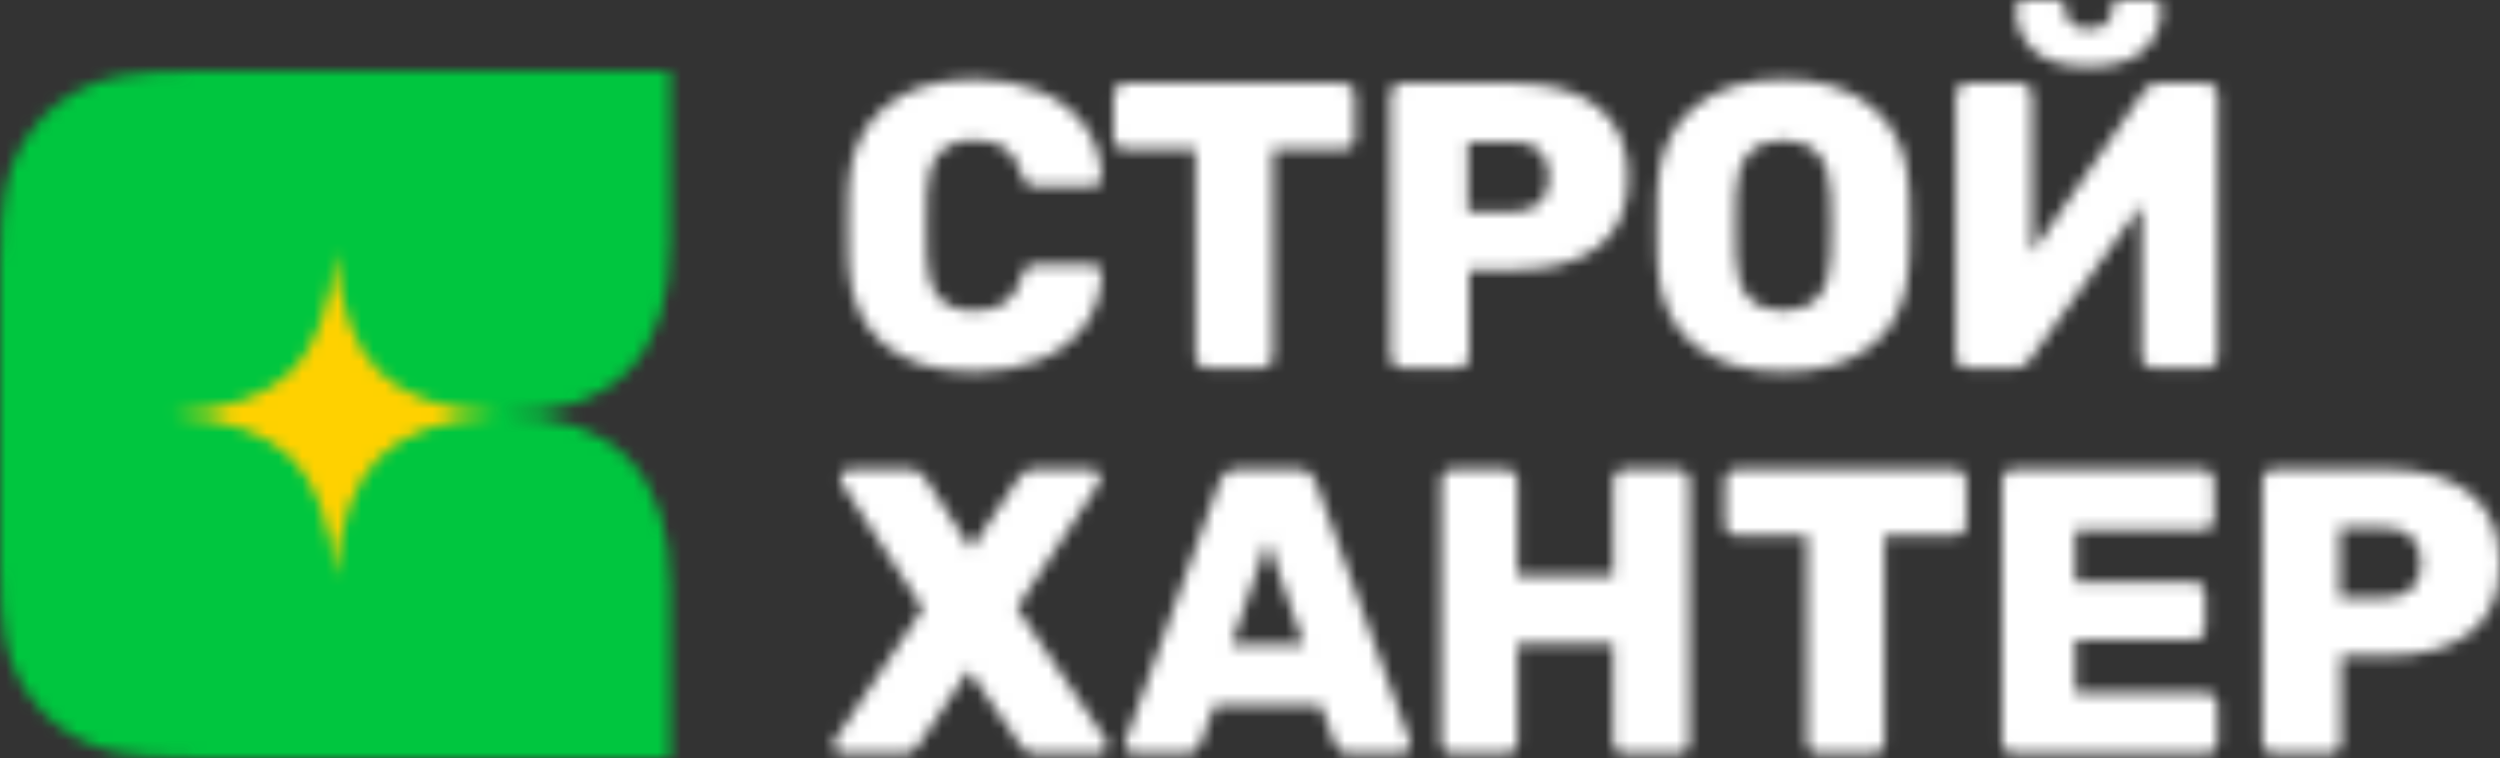 <svg width="211" height="64" viewBox="0 0 211 64" fill="none" xmlns="http://www.w3.org/2000/svg">
<rect x="0" y="0" width="211" height="64" fill="#333333" stroke="none"/>
<mask id="mask0_1354_8523" style="mask-type:luminance" maskUnits="userSpaceOnUse" x="70" y="0" width="141" height="64">
<path d="M178.897 -4.19617e-05C178.691 -4.19617e-05 178.532 0.063 178.418 0.188C178.303 0.314 178.246 0.468 178.246 0.651C178.246 1.84 177.596 2.435 176.296 2.435C174.972 2.435 174.31 1.84 174.31 0.651C174.31 0.468 174.253 0.314 174.139 0.188C174.025 0.063 173.865 -4.19617e-05 173.66 -4.19617e-05H170.785C170.58 -4.19617e-05 170.42 0.063 170.306 0.188C170.192 0.314 170.135 0.468 170.135 0.651C170.135 2.138 170.637 3.338 171.641 4.253C172.645 5.167 174.196 5.624 176.296 5.624C178.372 5.624 179.912 5.167 180.916 4.253C181.92 3.338 182.422 2.138 182.422 0.651C182.422 0.468 182.365 0.314 182.251 0.188C182.136 0.063 181.977 -4.19617e-05 181.771 -4.19617e-05H178.897ZM142.874 9.14C140.969 10.774 139.971 13.101 139.88 16.119C139.857 16.782 139.845 17.776 139.845 19.102C139.845 20.429 139.857 21.412 139.88 22.052C139.994 25.115 140.986 27.436 142.857 29.014C144.728 30.591 147.283 31.38 150.524 31.38C153.764 31.38 156.313 30.591 158.173 29.014C160.033 27.436 161.019 25.115 161.133 22.052C161.179 20.771 161.202 19.788 161.202 19.102C161.202 18.439 161.179 17.445 161.133 16.119C161.042 13.101 160.044 10.774 158.139 9.14C156.234 7.505 153.695 6.687 150.524 6.687C147.329 6.687 144.78 7.505 142.874 9.14ZM147.648 25.155C146.941 24.435 146.565 23.332 146.519 21.846C146.496 21.183 146.485 20.234 146.485 19C146.485 17.788 146.496 16.862 146.519 16.221C146.565 14.736 146.941 13.632 147.648 12.912C148.356 12.192 149.314 11.832 150.524 11.832C151.71 11.832 152.657 12.192 153.364 12.912C154.071 13.632 154.448 14.736 154.494 16.221C154.539 17.502 154.562 18.428 154.562 19C154.562 19.571 154.539 20.52 154.494 21.846C154.448 23.332 154.071 24.435 153.364 25.155C152.657 25.876 151.71 26.236 150.524 26.236C149.314 26.236 148.356 25.876 147.648 25.155ZM74.594 9.105C72.712 10.717 71.713 13.009 71.6 15.982C71.577 16.622 71.565 17.65 71.565 19.068C71.565 20.463 71.577 21.469 71.6 22.086C71.713 25.127 72.701 27.436 74.56 29.014C76.42 30.591 78.981 31.38 82.244 31.38C84.275 31.38 86.094 31.049 87.703 30.385C89.311 29.723 90.583 28.762 91.519 27.505C92.454 26.247 92.945 24.761 92.991 23.046C92.991 22.841 92.916 22.669 92.768 22.532C92.62 22.395 92.443 22.326 92.238 22.326H87.377C87.058 22.326 86.819 22.389 86.659 22.515C86.499 22.641 86.374 22.875 86.282 23.218C85.986 24.315 85.501 25.093 84.828 25.55C84.155 26.007 83.293 26.236 82.244 26.236C79.665 26.236 78.331 24.795 78.24 21.915C78.216 21.252 78.205 20.28 78.205 19C78.205 17.719 78.216 16.77 78.24 16.153C78.331 13.272 79.665 11.832 82.244 11.832C83.316 11.832 84.177 12.055 84.828 12.501C85.478 12.946 85.963 13.729 86.282 14.85C86.397 15.193 86.528 15.427 86.676 15.553C86.824 15.679 87.058 15.742 87.377 15.742H92.238C92.443 15.742 92.62 15.673 92.768 15.536C92.916 15.398 92.991 15.227 92.991 15.021C92.945 13.306 92.454 11.82 91.519 10.563C90.583 9.305 89.311 8.345 87.703 7.682C86.094 7.019 84.275 6.687 82.244 6.687C79.027 6.687 76.477 7.493 74.594 9.105ZM182.114 7.03C181.612 7.03 181.224 7.248 180.95 7.682L171.504 21.332V7.922C171.504 7.671 171.418 7.459 171.247 7.288C171.076 7.116 170.865 7.03 170.614 7.03H165.959C165.708 7.03 165.497 7.116 165.326 7.288C165.155 7.459 165.069 7.671 165.069 7.922V30.146C165.069 30.397 165.149 30.609 165.309 30.78C165.469 30.951 165.674 31.037 165.925 31.037H170.135C170.431 31.037 170.665 30.98 170.837 30.866C171.008 30.751 171.162 30.591 171.299 30.385L180.745 17.285V30.18C180.745 30.431 180.83 30.637 181.001 30.797C181.173 30.957 181.384 31.037 181.635 31.037H186.323C186.574 31.037 186.78 30.951 186.94 30.78C187.099 30.609 187.179 30.408 187.179 30.18V7.922C187.179 7.671 187.099 7.459 186.94 7.288C186.78 7.116 186.574 7.03 186.323 7.03H182.114ZM118.215 7.03C117.964 7.03 117.758 7.116 117.599 7.288C117.439 7.459 117.359 7.671 117.359 7.922V30.18C117.359 30.408 117.445 30.609 117.616 30.78C117.787 30.951 117.987 31.037 118.215 31.037H123.143C123.394 31.037 123.6 30.951 123.759 30.78C123.919 30.609 123.999 30.408 123.999 30.18V22.772H127.901C130.867 22.772 133.194 22.126 134.882 20.834C136.571 19.543 137.415 17.593 137.415 14.987C137.415 12.38 136.571 10.403 134.882 9.054C133.194 7.705 130.867 7.03 127.901 7.03H118.215ZM123.896 11.969H127.729C128.756 11.969 129.515 12.243 130.005 12.792C130.496 13.341 130.741 14.061 130.741 14.952C130.741 15.913 130.473 16.639 129.937 17.13C129.401 17.622 128.665 17.868 127.729 17.868H123.896V11.969ZM94.873 7.03C94.622 7.03 94.411 7.116 94.24 7.288C94.069 7.459 93.983 7.671 93.983 7.922V11.763C93.983 12.015 94.069 12.22 94.24 12.38C94.411 12.541 94.622 12.62 94.873 12.62H100.897V30.18C100.897 30.431 100.982 30.637 101.153 30.797C101.325 30.957 101.535 31.037 101.786 31.037H106.544C106.795 31.037 107.006 30.957 107.177 30.797C107.348 30.637 107.434 30.431 107.434 30.18V12.62H113.457C113.708 12.62 113.919 12.541 114.091 12.38C114.262 12.22 114.347 12.015 114.347 11.763V7.922C114.347 7.671 114.262 7.459 114.091 7.288C113.919 7.116 113.708 7.03 113.457 7.03H94.873ZM191.8 39.611C191.549 39.611 191.343 39.697 191.184 39.868C191.024 40.04 190.944 40.251 190.944 40.503V62.761C190.944 62.989 191.03 63.189 191.201 63.361C191.372 63.532 191.571 63.618 191.8 63.618H196.728C196.979 63.618 197.184 63.532 197.344 63.361C197.504 63.189 197.584 62.989 197.584 62.761V55.353H201.485C204.452 55.353 206.779 54.707 208.467 53.415C210.156 52.123 211 50.174 211 47.568C211 44.961 210.156 42.983 208.467 41.635C206.779 40.286 204.452 39.611 201.485 39.611H191.8ZM197.481 44.55H201.314C202.341 44.55 203.1 44.824 203.59 45.373C204.081 45.922 204.326 46.642 204.326 47.533C204.326 48.494 204.058 49.22 203.522 49.711C202.986 50.203 202.25 50.448 201.314 50.448H197.481V44.55ZM169.827 39.611C169.576 39.611 169.37 39.697 169.211 39.868C169.051 40.04 168.971 40.251 168.971 40.503V62.761C168.971 62.989 169.057 63.189 169.228 63.361C169.399 63.532 169.599 63.618 169.827 63.618H186.255C186.506 63.618 186.717 63.538 186.888 63.378C187.059 63.218 187.145 63.012 187.145 62.761V59.365C187.145 59.114 187.059 58.902 186.888 58.731C186.717 58.559 186.506 58.474 186.255 58.474H175.166V54.015H185.228C185.479 54.015 185.69 53.929 185.861 53.758C186.033 53.587 186.118 53.375 186.118 53.123V50.003C186.118 49.751 186.033 49.54 185.861 49.368C185.69 49.197 185.479 49.111 185.228 49.111H175.166V44.755H185.981C186.232 44.755 186.443 44.675 186.614 44.515C186.785 44.355 186.871 44.15 186.871 43.898V40.503C186.871 40.251 186.785 40.04 186.614 39.868C186.443 39.697 186.232 39.611 185.981 39.611H169.827ZM146.485 39.611C146.234 39.611 146.023 39.697 145.852 39.868C145.681 40.04 145.595 40.251 145.595 40.503V44.344C145.595 44.595 145.681 44.801 145.852 44.961C146.023 45.121 146.234 45.201 146.485 45.201H152.509V62.761C152.509 63.012 152.594 63.218 152.765 63.378C152.937 63.538 153.148 63.618 153.399 63.618H158.156C158.407 63.618 158.618 63.538 158.789 63.378C158.96 63.218 159.046 63.012 159.046 62.761V45.201H165.069C165.321 45.201 165.532 45.121 165.703 44.961C165.874 44.801 165.959 44.595 165.959 44.344V40.503C165.959 40.251 165.874 40.04 165.703 39.868C165.532 39.697 165.321 39.611 165.069 39.611H146.485ZM137.039 39.611C136.788 39.611 136.577 39.697 136.405 39.868C136.234 40.04 136.149 40.251 136.149 40.503V48.631H128.072V40.503C128.072 40.251 127.986 40.04 127.815 39.868C127.644 39.697 127.433 39.611 127.182 39.611H122.493C122.242 39.611 122.036 39.697 121.877 39.868C121.717 40.04 121.637 40.251 121.637 40.503V62.761C121.637 63.012 121.717 63.218 121.877 63.378C122.036 63.538 122.242 63.618 122.493 63.618H127.182C127.433 63.618 127.644 63.538 127.815 63.378C127.986 63.218 128.072 63.012 128.072 62.761V54.358H136.149V62.761C136.149 63.012 136.234 63.218 136.405 63.378C136.577 63.538 136.788 63.618 137.039 63.618H141.693C141.944 63.618 142.155 63.538 142.327 63.378C142.498 63.218 142.583 63.012 142.583 62.761V40.503C142.583 40.251 142.498 40.04 142.327 39.868C142.155 39.697 141.944 39.611 141.693 39.611H137.039ZM104.319 39.611C103.635 39.611 103.178 39.943 102.95 40.606L94.976 62.589C94.953 62.658 94.941 62.761 94.941 62.898C94.941 63.081 95.015 63.246 95.164 63.395C95.312 63.544 95.478 63.618 95.66 63.618H100.11C100.657 63.618 101.045 63.367 101.273 62.864L102.505 59.537H111.472L112.705 62.864C112.933 63.367 113.321 63.618 113.868 63.618H118.318C118.5 63.618 118.665 63.544 118.814 63.395C118.962 63.246 119.036 63.081 119.036 62.898C119.036 62.761 119.025 62.658 119.002 62.589L111.027 40.606C110.799 39.943 110.343 39.611 109.658 39.611H104.319ZM106.989 45.647L110.035 54.392H103.943L106.989 45.647ZM87.172 39.611C86.693 39.611 86.294 39.862 85.974 40.365L81.97 46.333L78.102 40.365C77.783 39.862 77.372 39.611 76.87 39.611H71.634C71.451 39.611 71.286 39.685 71.138 39.834C70.989 39.983 70.915 40.149 70.915 40.331C70.915 40.469 70.949 40.606 71.017 40.743L77.897 51.374L70.436 62.486C70.368 62.623 70.333 62.761 70.333 62.898C70.333 63.081 70.407 63.246 70.555 63.395C70.704 63.544 70.869 63.618 71.052 63.618H76.288C76.79 63.618 77.19 63.389 77.487 62.932L81.765 56.553L86.145 62.932C86.442 63.389 86.841 63.618 87.343 63.618H92.751C92.934 63.618 93.099 63.544 93.247 63.395C93.396 63.246 93.47 63.081 93.47 62.898C93.47 62.761 93.436 62.623 93.367 62.486L85.837 51.306L92.785 40.743C92.854 40.606 92.888 40.469 92.888 40.331C92.888 40.149 92.814 39.983 92.665 39.834C92.517 39.685 92.352 39.611 92.169 39.611H87.172Z" fill="white"/>
</mask>
<g mask="url(#mask0_1354_8523)">
<path d="M68.566 -1.767H212.768V65.385H68.566V-1.767Z" fill="white"/>
</g>
<mask id="mask1_1354_8523" style="mask-type:luminance" maskUnits="userSpaceOnUse" x="0" y="6" width="57" height="58">
<path d="M16.311 6.008C10.639 6.008 8.582 6.599 6.509 7.708C4.435 8.816 2.808 10.444 1.699 12.517C0.59 14.591 0 16.648 0 22.319V47.66C0 53.332 0.59 55.389 1.699 57.462C2.808 59.536 4.435 61.163 6.509 62.272C8.582 63.381 10.639 63.971 16.311 63.971H56.55L56.549 49.481C56.561 44.721 55.383 41.128 53.015 38.701C50.647 36.274 47.113 35.037 42.412 34.99C47.124 34.931 50.659 33.694 53.015 31.279C55.371 28.864 56.549 25.27 56.549 20.499L56.55 6.008H16.311Z" fill="white"/>
</mask>
<g mask="url(#mask1_1354_8523)">
<path d="M-1.767 4.241H58.317V65.739H-1.767V4.241Z" fill="#00C63F"/>
</g>
<mask id="mask2_1354_8523" style="mask-type:luminance" maskUnits="userSpaceOnUse" x="14" y="21" width="29" height="28">
<path d="M24.606 31.321C22.548 33.379 19.177 34.602 14.491 34.99C19.177 35.378 22.548 36.6 24.606 38.658C26.664 40.716 27.887 44.088 28.275 48.774C28.662 44.088 29.886 40.716 31.943 38.658C34.001 36.6 37.373 35.378 42.059 34.99C37.373 34.602 34.001 33.379 31.943 31.321C29.886 29.263 28.662 25.891 28.275 21.206C27.887 25.891 26.664 29.263 24.606 31.321Z" fill="white"/>
</mask>
<g mask="url(#mask2_1354_8523)">
<path d="M12.723 19.439H43.826V50.541H12.723V19.439Z" fill="#FFD100"/>
</g>
</svg>
